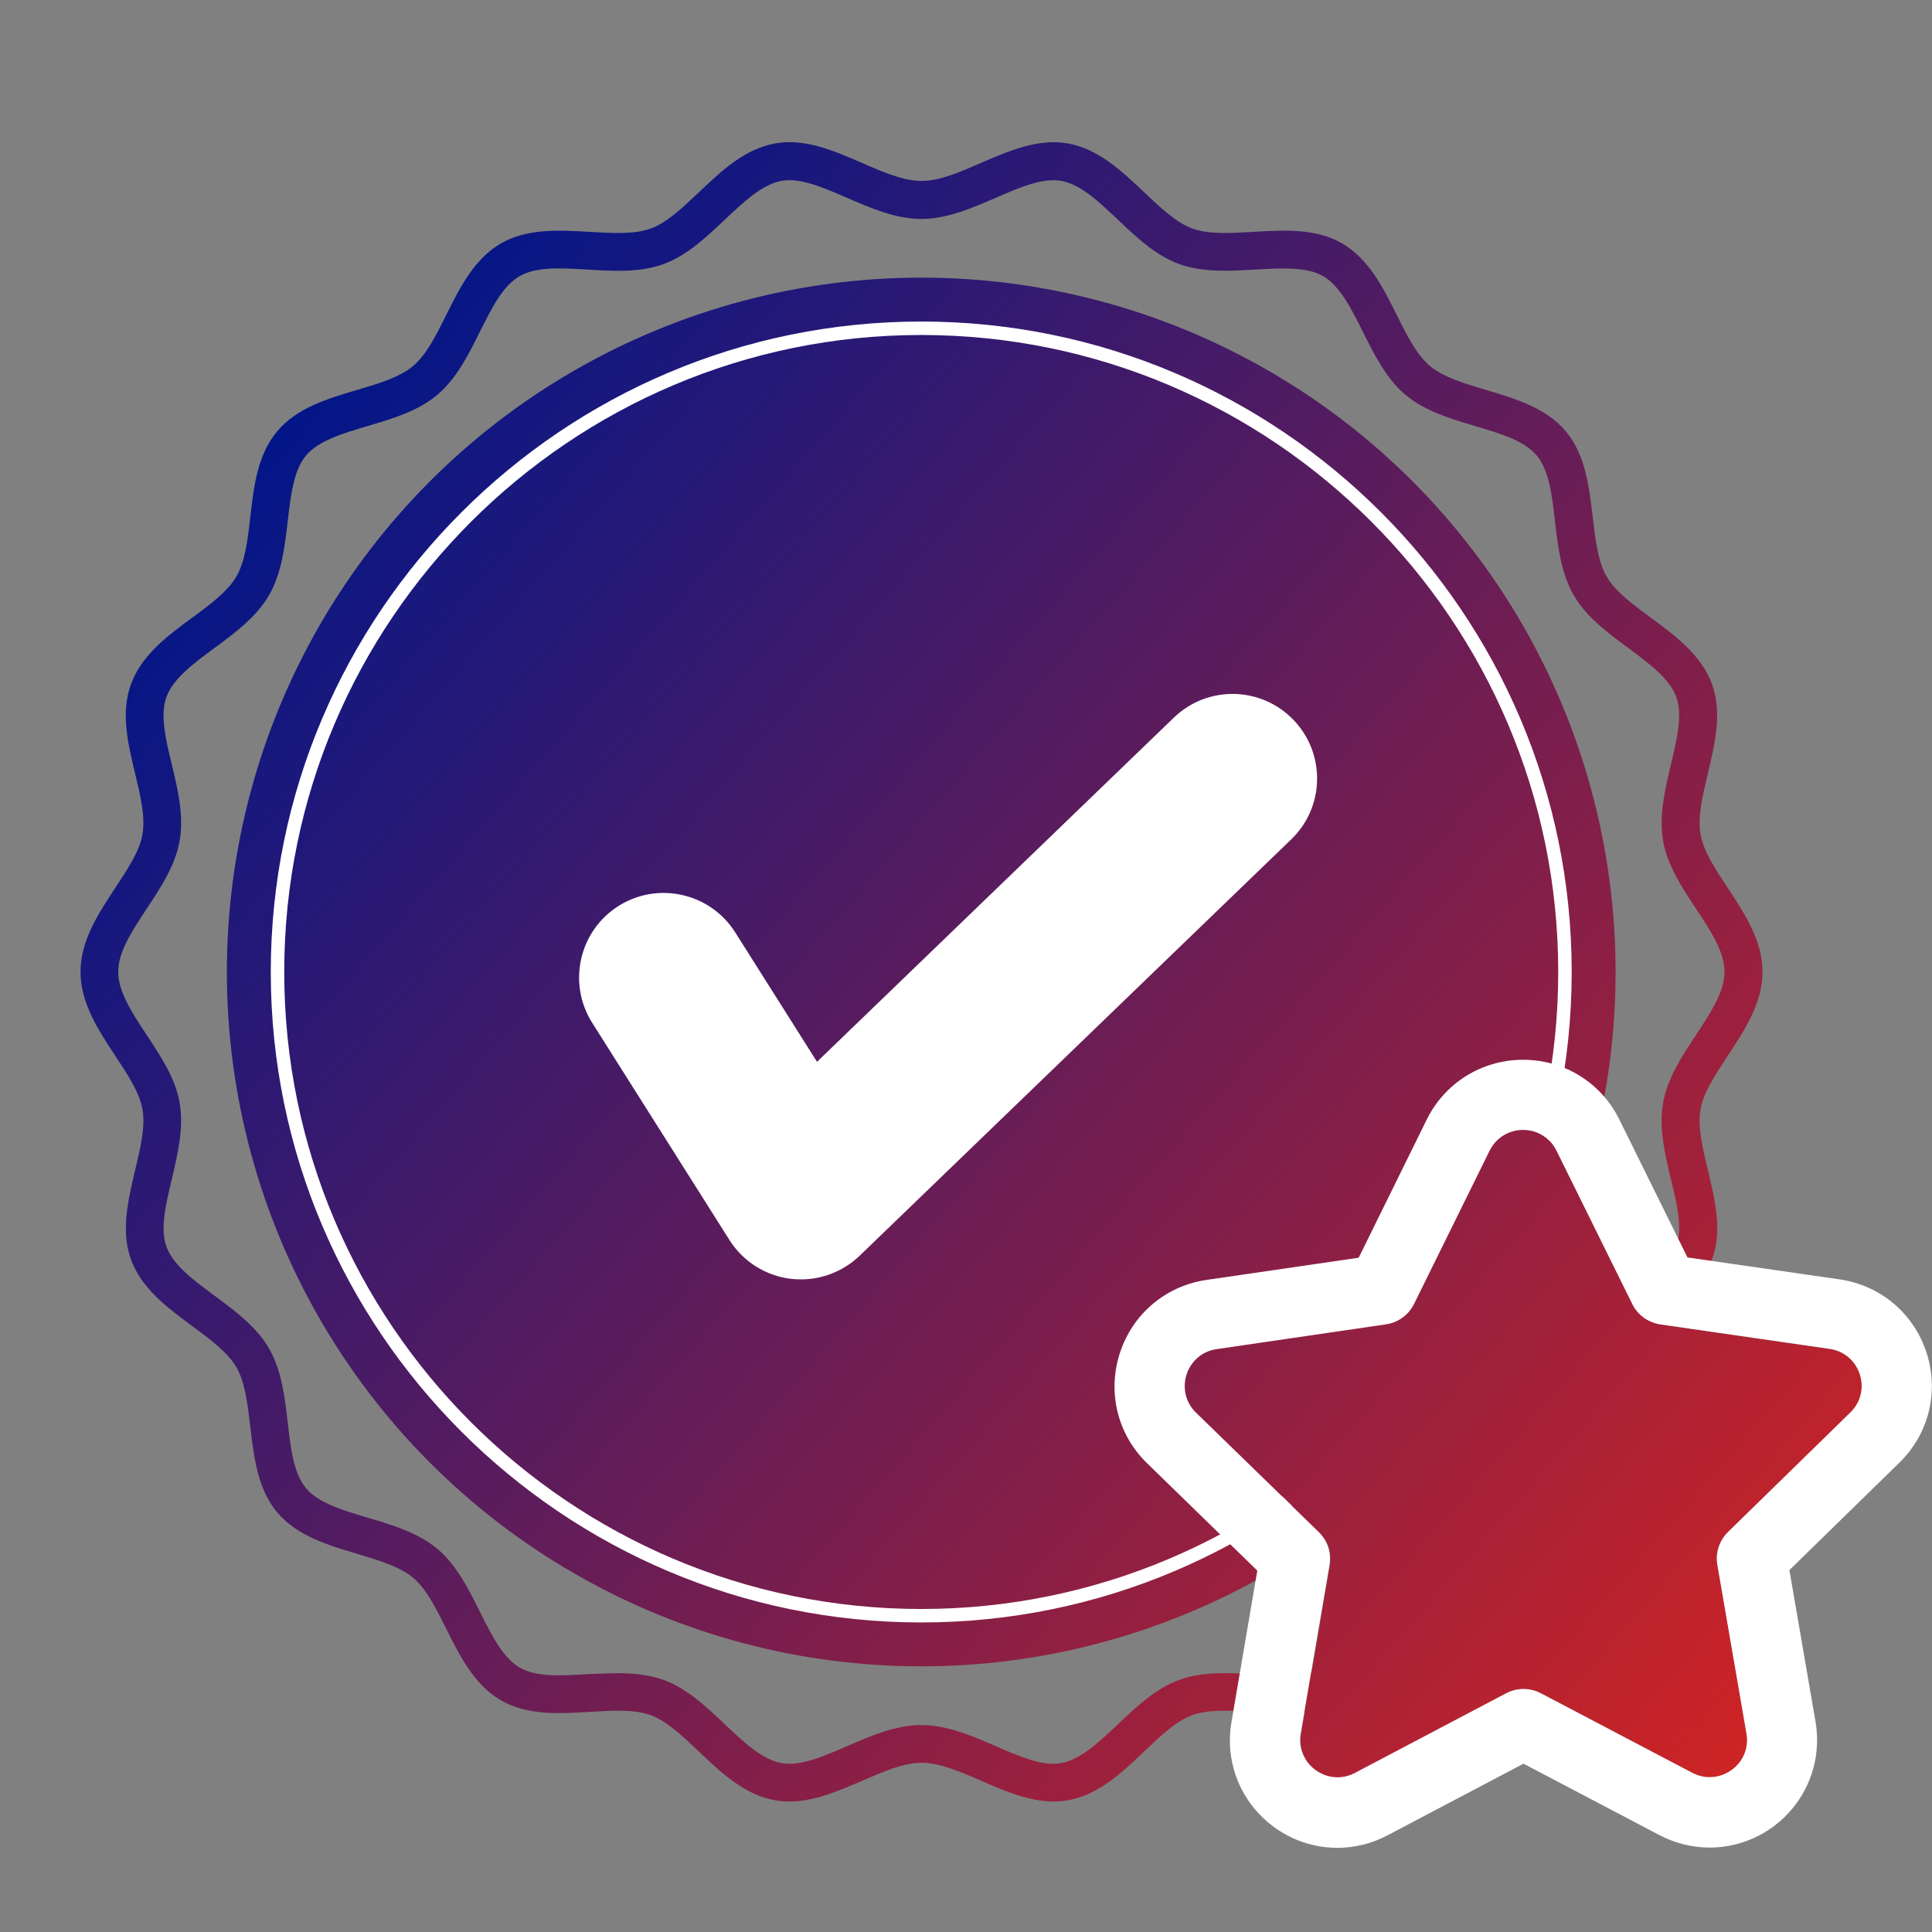 <?xml version="1.0" encoding="utf-8"?>
<!-- Generator: Adobe Illustrator 25.2.3, SVG Export Plug-In . SVG Version: 6.00 Build 0)  -->
<svg version="1.1" id="Capa_1" xmlns="http://www.w3.org/2000/svg" xmlns:xlink="http://www.w3.org/1999/xlink" x="0px" y="0px"
	 viewBox="0 0 143.49 143.49" style="enable-background:new 0 0 143.49 143.49;" xml:space="preserve">
<rect x="0" y="0" width="143.49" height="143.49" fill="#808080" stroke="none"/>
<style type="text/css">
	.st0{fill:url(#SVGID_1_);}
	.st1{fill:url(#SVGID_2_);}
	.st2{fill:#FFFFFF;}
	.st3{fill:url(#SVGID_3_);}
</style>
<g>
	<linearGradient id="SVGID_1_" gradientUnits="userSpaceOnUse" x1="19.975" y1="29.953" x2="142.654" y2="136.904">
		<stop  offset="0" style="stop-color:#001689"/>
		<stop  offset="1" style="stop-color:#E1251B"/>
	</linearGradient>
	<path class="st0" d="M58.63,133.8c-0.35,0-0.7-0.03-1.05-0.09c-2.28-0.4-4.01-2.04-5.68-3.63c-1.22-1.16-2.38-2.25-3.56-2.69
		c-1.23-0.45-2.85-0.35-4.55-0.25c-2.27,0.14-4.63,0.28-6.59-0.86c-1.98-1.15-3.04-3.27-4.06-5.32c-0.76-1.52-1.47-2.95-2.46-3.78
		c-0.99-0.83-2.53-1.29-4.16-1.78c-2.19-0.65-4.46-1.33-5.93-3.07c-1.46-1.74-1.73-4.09-2-6.36c-0.2-1.69-0.38-3.29-1.03-4.42
		c-0.64-1.11-1.92-2.05-3.28-3.06c-1.85-1.37-3.76-2.78-4.55-4.94c-0.77-2.12-0.22-4.41,0.3-6.62c0.4-1.67,0.78-3.25,0.55-4.55
		c-0.22-1.24-1.09-2.56-2.01-3.95c-1.27-1.93-2.59-3.92-2.59-6.25c0-2.33,1.32-4.32,2.59-6.25c0.92-1.4,1.8-2.72,2.01-3.95
		c0.23-1.3-0.15-2.88-0.55-4.55c-0.53-2.21-1.08-4.5-0.3-6.62c0.79-2.16,2.7-3.58,4.55-4.94c1.36-1,2.64-1.95,3.28-3.06
		c0.65-1.13,0.84-2.73,1.03-4.42c0.26-2.27,0.53-4.61,2-6.36c1.47-1.75,3.74-2.42,5.93-3.07c1.63-0.48,3.17-0.94,4.16-1.78
		c0.99-0.83,1.7-2.26,2.46-3.78c1.02-2.05,2.08-4.17,4.06-5.32c1.96-1.13,4.32-0.99,6.59-0.86c1.71,0.1,3.32,0.2,4.55-0.25
		c1.19-0.43,2.34-1.53,3.57-2.69c1.67-1.59,3.4-3.23,5.68-3.63c2.21-0.39,4.35,0.55,6.43,1.45c1.58,0.69,3.08,1.34,4.42,1.34
		s2.83-0.65,4.42-1.34c2.08-0.9,4.23-1.83,6.43-1.45c2.28,0.4,4.01,2.04,5.69,3.63c1.22,1.16,2.38,2.25,3.56,2.69
		c1.23,0.45,2.84,0.35,4.55,0.25c2.27-0.13,4.63-0.28,6.59,0.86c1.98,1.15,3.04,3.27,4.06,5.32c0.76,1.52,1.47,2.95,2.46,3.78
		c0.99,0.83,2.53,1.29,4.16,1.78c2.19,0.65,4.46,1.33,5.93,3.07c1.46,1.74,1.73,4.09,2,6.36c0.2,1.69,0.38,3.29,1.03,4.42
		c0.64,1.11,1.92,2.06,3.28,3.06c1.85,1.37,3.76,2.78,4.55,4.94c0.77,2.12,0.22,4.41-0.3,6.62c-0.4,1.67-0.78,3.25-0.55,4.55
		c0.22,1.24,1.09,2.56,2.01,3.95c1.27,1.93,2.59,3.92,2.59,6.25c0,2.33-1.32,4.32-2.59,6.25c-0.92,1.4-1.8,2.72-2.01,3.95
		c-0.23,1.3,0.15,2.88,0.55,4.55c0.53,2.21,1.08,4.5,0.3,6.62c-0.79,2.16-2.7,3.58-4.55,4.94c-1.36,1.01-2.64,1.96-3.28,3.06
		c-0.65,1.13-0.84,2.73-1.03,4.42c-0.26,2.27-0.53,4.62-2,6.36c-1.47,1.75-3.74,2.42-5.93,3.07c-1.63,0.48-3.17,0.94-4.16,1.78
		c-0.99,0.83-1.7,2.26-2.46,3.78c-1.02,2.05-2.08,4.17-4.06,5.32c-1.96,1.13-4.31,1-6.59,0.86c-1.71-0.1-3.32-0.2-4.55,0.25
		c-1.19,0.43-2.34,1.53-3.56,2.69c-1.67,1.59-3.4,3.23-5.68,3.63c-2.21,0.38-4.35-0.55-6.43-1.45c-1.58-0.69-3.08-1.34-4.42-1.34
		s-2.83,0.65-4.42,1.34C62.26,133.02,60.46,133.8,58.63,133.8z M45.87,124.27c1.17,0,2.33,0.11,3.42,0.5
		c1.73,0.63,3.16,1.98,4.53,3.28c1.44,1.36,2.79,2.65,4.25,2.9c1.38,0.24,3.06-0.49,4.83-1.26c1.78-0.77,3.61-1.57,5.53-1.57
		c1.92,0,3.75,0.8,5.53,1.57c1.78,0.77,3.46,1.5,4.83,1.26c1.45-0.25,2.81-1.54,4.25-2.9c1.37-1.3,2.8-2.65,4.53-3.28
		c1.77-0.65,3.75-0.53,5.67-0.42c1.95,0.12,3.79,0.22,5.03-0.49c1.26-0.73,2.08-2.39,2.96-4.15c0.85-1.71,1.73-3.47,3.16-4.68
		c1.43-1.21,3.33-1.77,5.16-2.31c1.88-0.56,3.66-1.09,4.58-2.19c0.92-1.1,1.14-2.94,1.36-4.88c0.22-1.9,0.45-3.87,1.39-5.5
		c0.93-1.61,2.51-2.78,4.04-3.91c1.59-1.17,3.08-2.28,3.58-3.65c0.48-1.33,0.06-3.12-0.4-5.01c-0.45-1.87-0.91-3.81-0.58-5.68
		c0.32-1.81,1.39-3.44,2.43-5.01c1.09-1.66,2.13-3.22,2.13-4.71c0-1.49-1.03-3.05-2.13-4.71c-1.04-1.58-2.12-3.2-2.43-5.01
		c-0.33-1.87,0.14-3.81,0.58-5.68c0.45-1.89,0.88-3.68,0.4-5.01c-0.5-1.37-2-2.48-3.58-3.65c-1.53-1.13-3.11-2.3-4.04-3.91
		c-0.94-1.63-1.17-3.6-1.39-5.5c-0.22-1.94-0.44-3.78-1.36-4.88c-0.93-1.11-2.7-1.63-4.58-2.19c-1.83-0.54-3.73-1.11-5.16-2.31
		c-1.43-1.2-2.31-2.97-3.16-4.67c-0.88-1.76-1.71-3.42-2.96-4.15c-1.24-0.71-3.07-0.6-5.03-0.49c-1.91,0.11-3.9,0.23-5.67-0.41
		c-1.73-0.63-3.16-1.98-4.53-3.28c-1.44-1.36-2.79-2.65-4.25-2.9c-1.37-0.24-3.06,0.49-4.83,1.26c-1.78,0.77-3.61,1.57-5.53,1.57
		c-1.92,0-3.75-0.8-5.53-1.57c-1.78-0.77-3.46-1.5-4.83-1.26c-1.45,0.25-2.81,1.54-4.25,2.9c-1.38,1.3-2.8,2.65-4.53,3.28
		c-1.77,0.65-3.75,0.53-5.67,0.41c-1.95-0.11-3.79-0.23-5.03,0.49c-1.26,0.73-2.08,2.39-2.96,4.15c-0.85,1.71-1.73,3.47-3.16,4.67
		c-1.43,1.21-3.33,1.77-5.16,2.31c-1.88,0.56-3.66,1.09-4.58,2.19c-0.92,1.1-1.14,2.94-1.36,4.88c-0.22,1.9-0.45,3.87-1.39,5.5
		c-0.93,1.61-2.51,2.78-4.04,3.91c-1.59,1.17-3.08,2.28-3.58,3.65c-0.48,1.33-0.06,3.12,0.4,5.01c0.45,1.87,0.91,3.81,0.58,5.68
		c-0.32,1.81-1.39,3.44-2.43,5.01c-1.1,1.66-2.13,3.22-2.13,4.71c0,1.49,1.03,3.05,2.13,4.71c1.04,1.58,2.12,3.2,2.43,5.01
		c0.33,1.87-0.14,3.81-0.58,5.68c-0.45,1.89-0.88,3.68-0.4,5.01c0.5,1.37,2,2.48,3.58,3.65c1.53,1.13,3.11,2.3,4.04,3.91
		c0.94,1.63,1.17,3.6,1.39,5.5c0.22,1.94,0.44,3.78,1.36,4.88c0.93,1.11,2.71,1.63,4.58,2.19c1.83,0.54,3.73,1.11,5.17,2.31
		c1.43,1.2,2.31,2.97,3.16,4.67c0.88,1.76,1.71,3.42,2.96,4.15c1.24,0.72,3.08,0.61,5.03,0.49
		C44.36,124.32,45.12,124.27,45.87,124.27z"/>
	<linearGradient id="SVGID_2_" gradientUnits="userSpaceOnUse" x1="19.975" y1="29.953" x2="142.654" y2="136.904">
		<stop  offset="0" style="stop-color:#001689"/>
		<stop  offset="1" style="stop-color:#E1251B"/>
	</linearGradient>
	<circle class="st1" cx="68.42" cy="72.19" r="51.57"/>
	<path class="st2" d="M68.42,120.5c-26.64,0-48.31-21.67-48.31-48.31s21.67-48.31,48.31-48.31s48.31,21.67,48.31,48.31
		S95.06,120.5,68.42,120.5z M68.42,24.88c-26.08,0-47.31,21.22-47.31,47.31c0,26.09,21.22,47.31,47.31,47.31
		c26.09,0,47.31-21.22,47.31-47.31C115.73,46.1,94.51,24.88,68.42,24.88z"/>
	<path class="st2" d="M59.49,95.02c-0.25,0-0.5-0.01-0.75-0.04c-1.88-0.23-3.55-1.28-4.56-2.88l-10.2-16.14
		c-1.85-2.93-0.98-6.81,1.95-8.67c2.93-1.85,6.81-0.98,8.67,1.95l6.08,9.62l26.5-25.56c2.5-2.41,6.47-2.34,8.88,0.16
		c2.41,2.5,2.34,6.47-0.16,8.88L63.85,93.26C62.67,94.39,61.11,95.02,59.49,95.02z"/>
	<linearGradient id="SVGID_3_" gradientUnits="userSpaceOnUse" x1="19.39" y1="30.623" x2="142.07" y2="137.574">
		<stop  offset="0" style="stop-color:#001689"/>
		<stop  offset="1" style="stop-color:#E1251B"/>
	</linearGradient>
	<path class="st3" d="M123.32,98.37l12.58,1.82c2.27,0.33,3.18,3.12,1.54,4.72l-9.09,8.88c-0.65,0.64-0.95,1.55-0.79,2.45
		l2.16,12.52c0.39,2.26-1.98,3.98-4.01,2.92l-11.25-5.91c-0.81-0.42-1.77-0.42-2.57,0l-11.24,5.92c-2.03,1.07-4.4-0.65-4.02-2.91
		l2.14-12.53c0.15-0.9-0.14-1.81-0.8-2.45l-9.11-8.86c-1.64-1.6-0.74-4.39,1.53-4.72l12.58-1.84c0.9-0.13,1.68-0.7,2.08-1.51
		l5.62-11.4c1.01-2.06,3.95-2.06,4.96,0l5.63,11.39C121.64,97.67,122.42,98.24,123.32,98.37z"/>
	<path class="st2" d="M113.12,83.92c0.99,0,1.97,0.51,2.48,1.54l5.63,11.39c0.4,0.82,1.18,1.38,2.08,1.51l12.58,1.82
		c2.27,0.33,3.18,3.12,1.54,4.72l-9.09,8.88c-0.65,0.64-0.95,1.55-0.79,2.45l2.16,12.52c0.31,1.79-1.11,3.24-2.73,3.24
		c-0.42,0-0.86-0.1-1.29-0.32l-11.25-5.91c-0.4-0.21-0.84-0.32-1.29-0.32c-0.44,0-0.89,0.11-1.29,0.32l-11.24,5.92
		c-0.42,0.22-0.86,0.32-1.29,0.32c-1.61,0-3.03-1.45-2.73-3.24l2.14-12.53c0.15-0.9-0.14-1.81-0.8-2.45l-9.11-8.86
		c-1.64-1.6-0.74-4.39,1.53-4.72l12.58-1.84c0.9-0.13,1.68-0.7,2.08-1.51l5.62-11.4C111.15,84.44,112.13,83.92,113.12,83.92
		 M113.12,78.71L113.12,78.71c-3.06,0-5.81,1.71-7.16,4.45l-5.05,10.25l-11.3,1.65c-3.03,0.44-5.5,2.53-6.44,5.44
		c-0.94,2.91-0.17,6.05,2.03,8.18l8.18,7.97l-1.92,11.26c-0.4,2.33,0.24,4.69,1.76,6.48c1.53,1.81,3.76,2.85,6.11,2.85
		c1.28,0,2.57-0.32,3.72-0.93l10.1-5.32l10.11,5.31c1.15,0.6,2.43,0.92,3.71,0.92c2.36,0,4.59-1.04,6.12-2.86
		c1.51-1.8,2.15-4.16,1.75-6.49l-1.94-11.26l8.17-7.98c2.19-2.14,2.96-5.27,2.01-8.18c-0.95-2.91-3.42-4.99-6.45-5.43l-11.3-1.63
		l-5.06-10.24C118.92,80.41,116.18,78.71,113.12,78.71L113.12,78.71z"/>
</g>
</svg>
